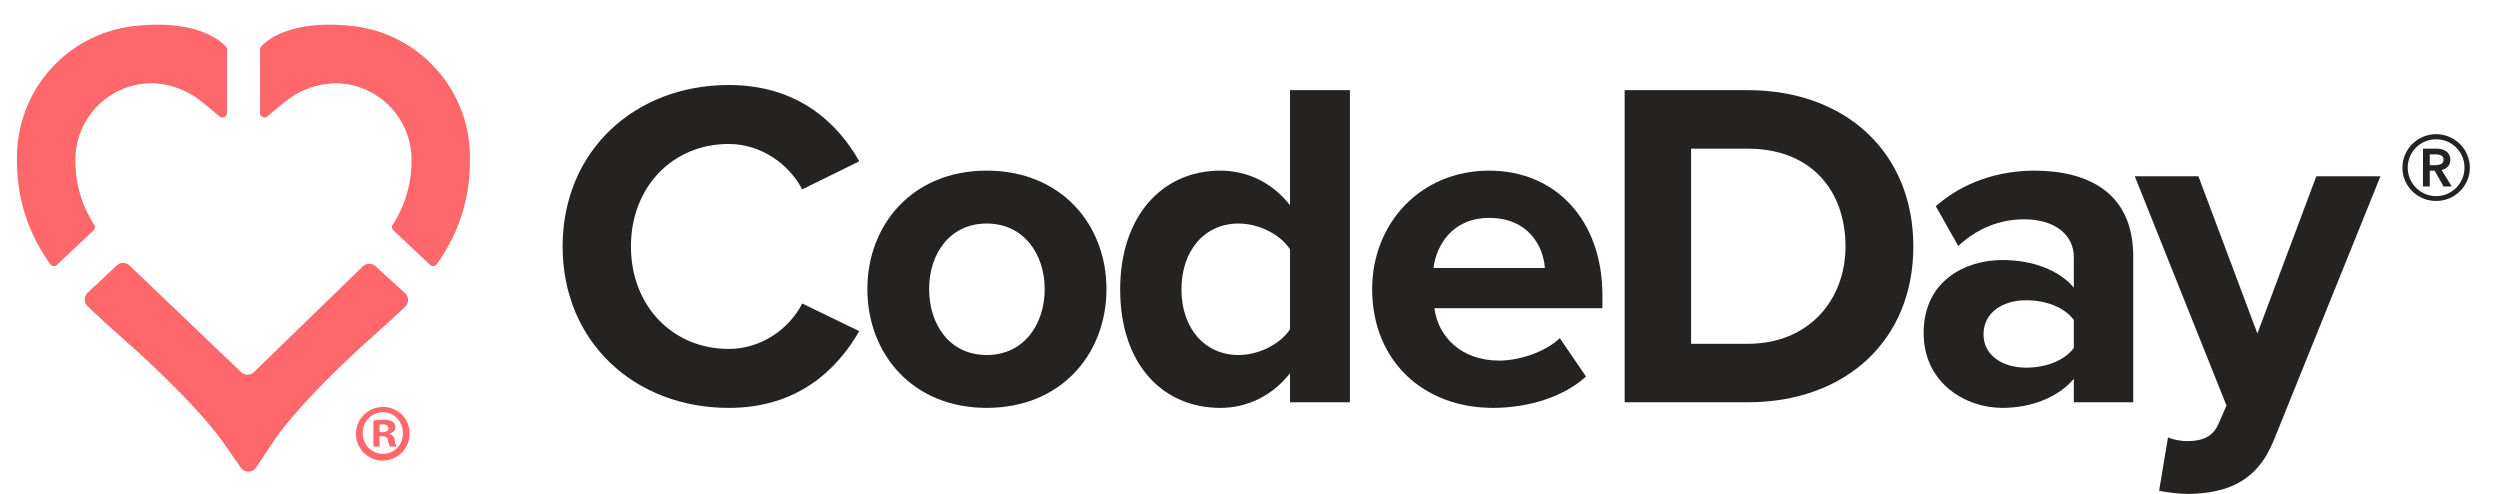 <svg xmlns="http://www.w3.org/2000/svg" viewBox="0 0 5318.41 1050.35"><defs><style>.a{fill:#252222;}.b{fill:#ff686b;}</style></defs><title>codeday-text-color</title><path class="a" d="M1196.89,524.29c0-204.06,154.29-343.43,353.39-343.43,146.33,0,231,79.64,277.72,162.26l-121.43,59.73c-27.88-53.76-87.61-96.56-156.29-96.56-120.46,0-208.06,92.57-208.06,218s87.6,218,208.06,218c68.68,0,128.41-41.81,156.29-96.56L1828,704.47c-47.77,82.62-131.39,163.25-277.72,163.25C1351.18,867.72,1196.89,728.36,1196.89,524.29Z"/><path class="a" d="M1845.2,614.88C1845.2,478.5,1940.75,363,2099,363c159.27,0,254.84,115.47,254.84,251.85,0,137.37-95.57,252.84-254.84,252.84C1940.75,867.72,1845.2,752.25,1845.2,614.88Zm377.26,0c0-74.66-44.79-139.36-123.43-139.36s-122.44,64.7-122.44,139.36c0,75.65,43.8,140.36,122.44,140.36S2222.46,690.53,2222.46,614.88Z"/><path class="a" d="M2744.34,855.78V794.06c-37.83,47.78-90.58,73.66-148.32,73.66-121.45,0-213-91.58-213-251.85C2383,458.59,2473.58,363,2596,363c56.74,0,110.49,24.89,148.32,73.66V191.81h127.42v664Zm0-155.29V530.27c-20.9-31.86-66.7-54.75-109.5-54.75-71.67,0-121.45,56.73-121.45,140.35,0,82.63,49.78,139.37,121.45,139.37C2677.64,755.24,2723.44,732.34,2744.34,700.49Z"/><path class="a" d="M2919.1,614.88C2919.1,475.52,3021.64,363,3168,363c143.34,0,240.9,107.51,240.9,264.79v27.87H3051.5c8,60.73,56.75,111.49,138.38,111.49,40.8,0,97.55-17.92,128.41-47.78L3374,801c-47.79,43.79-123.45,66.69-198.11,66.69C3029.6,867.72,2919.1,769.17,2919.1,614.88ZM3168,463.57c-78.64,0-112.48,58.73-118.46,106.51h236.92C3283.44,524.29,3251.59,463.57,3168,463.57Z"/><path class="a" d="M3456.22,855.78v-664H3718c208.05,0,352.38,132.4,352.38,332.48S3926.07,855.78,3718,855.78Zm469.85-331.49c0-117.46-71.68-208-208.05-208H3597.57v415.1H3718C3849.42,731.34,3926.07,636.78,3926.07,524.29Z"/><path class="a" d="M4411.79,855.78V806c-32.85,38.82-89.59,61.72-152.3,61.72-76.64,0-167.24-51.76-167.24-159.27,0-112.49,90.6-155.29,167.24-155.29,63.71,0,120.45,20.9,152.3,58.73v-64.7c0-48.78-41.8-80.63-105.51-80.63-51.76,0-99.55,18.91-140.37,56.74l-47.77-84.62c58.73-51.76,134.38-75.65,210-75.65,109.5,0,210,43.8,210,182.16V855.78Zm0-115.48V680.58c-20.9-27.87-60.72-41.81-101.53-41.81-49.77,0-90.59,25.88-90.59,72.67,0,44.79,40.82,70.67,90.59,70.67C4351.07,782.11,4390.89,768.18,4411.79,740.3Z"/><path class="a" d="M4612.15,930.44c11,5,27.87,8,39.82,8,32.84,0,54.74-9,66.69-34.84l17.91-40.82L4541.47,375h135.38l125.43,334.46L4927.7,375h136.38l-226,559.44c-35.83,90.58-99.54,114.47-182.17,116.46-14.92,0-46.78-3-62.71-7Z"/><path class="a" d="M5110.86,356.78a69,69,0,0,1,5.67-27.82,71.1,71.1,0,0,1,15.38-22.63,74.41,74.41,0,0,1,22.8-15.24,71.27,71.27,0,0,1,55.62,0,74.43,74.43,0,0,1,22.78,15.24,71,71,0,0,1,15.4,22.63,69,69,0,0,1,5.66,27.82,67.82,67.82,0,0,1-5.66,27.65,71.69,71.69,0,0,1-66,43.05,70.69,70.69,0,0,1-27.8-5.5,71.08,71.08,0,0,1-38.18-37.55A67.82,67.82,0,0,1,5110.86,356.78Zm11.32,0a58.46,58.46,0,0,0,4.71,23.25,62.23,62.23,0,0,0,12.89,19.32,60,60,0,0,0,85.48,0A62.23,62.23,0,0,0,5238.15,380a58.63,58.63,0,0,0,4.71-23.25,59.45,59.45,0,0,0-4.71-23.58,60.09,60.09,0,0,0-32.06-32.06,61.33,61.33,0,0,0-47.14,0,60.09,60.09,0,0,0-32.06,32.06A59.28,59.28,0,0,0,5122.18,356.78Zm32.36-40.54h28.29a48.31,48.31,0,0,1,11,1.25,28.86,28.86,0,0,1,9.59,4.09,21.46,21.46,0,0,1,6.76,7.23,22,22,0,0,1,2.51,11q0,8.81-5,14.3a25.1,25.1,0,0,1-13.51,7.39l21.68,35.2h-17.6l-18.86-33.63H5169v33.63h-14.47Zm26.09,35.2a31,31,0,0,0,11.94-2.36q5.67-2.37,5.66-9.59,0-6.6-5.19-8.8a27.6,27.6,0,0,0-10.84-2.2H5169v22.95Z"/><path class="b" d="M248.2,564.76l-61.72,58a19.71,19.71,0,0,0-4.58,6.58,19.91,19.91,0,0,0,4.58,22.28c33.38,32.16,83.74,76.42,83.74,76.42s144.15,126.21,206.4,215.61l35.53,51.06a19.93,19.93,0,0,0,16.57,8.55,20,20,0,0,0,16.38-8.9l34.35-51.9c60-90.63,207.18-221.09,207.18-221.09s44.49-39.48,75.33-68.78a19.92,19.92,0,0,0-.4-29.18l-62.73-57a19.87,19.87,0,0,0-27.24.49L540.4,791.51a19.87,19.87,0,0,1-27.59,0L275.62,564.85a20,20,0,0,0-27.42-.09Z"/><path class="b" d="M285.1,55.5A280.46,280.46,0,0,0,36.33,323.84c-3.42,99.05,25.22,174,70.41,238.07a9.46,9.46,0,0,0,3,2.78,9.54,9.54,0,0,0,7.94.82,9.44,9.44,0,0,0,3.5-2.11l77.69-73.17a9.44,9.44,0,0,0,1.58-12,249.63,249.63,0,0,1-40.05-138.49A163,163,0,0,1,323.22,177,177.52,177.52,0,0,1,418.9,208.6c11.76,8.77,33.47,26.71,48.26,39.13a9.56,9.56,0,0,0,15.7-7.37V105.42A9.6,9.6,0,0,0,480.4,99C469.17,86.6,417.72,40.45,285.1,55.5Z"/><path class="b" d="M750.76,55.5A280.49,280.49,0,0,1,999.54,323.84c3.46,99.05-25.18,174-70.19,238.07a9.56,9.56,0,0,1-10.93,3.6,9.48,9.48,0,0,1-3.51-2.11L837,490.23a9.54,9.54,0,0,1-1.58-12,249.36,249.36,0,0,0,40.05-138.49A163,163,0,0,0,712.68,177,177.51,177.51,0,0,0,617,208.6c-11.76,8.77-33.47,26.71-48.26,39.13a9.57,9.57,0,0,1-14.22-2.22,9.5,9.5,0,0,1-1.48-5.15V105.42a9.44,9.44,0,0,1,2.5-6.45C566.74,86.6,618.32,40.45,750.76,55.5Z"/><path class="b" d="M871.29,921.18a57,57,0,1,1-56.68-55.36,55.63,55.63,0,0,1,56.68,55.36Zm-99.54,0A42.94,42.94,0,0,0,831.44,962a42.38,42.38,0,0,0,25.68-40.46c0-24.65-17.9-44.57-42.51-44.57a43,43,0,0,0-42.86,44.22Zm35.72,28.87H794.31V894.69A115.86,115.86,0,0,1,816,893a35.51,35.51,0,0,1,19.59,4.08,15.52,15.52,0,0,1,4.19,5.45,15,15,0,0,1,1.35,6.7,14,14,0,0,1-3.65,8.34,14.49,14.49,0,0,1-8.06,4.47v1.09a16.75,16.75,0,0,1,7,5.27,16,16,0,0,1,3.25,8,40.61,40.61,0,0,0,4.11,13.65h-14a44.67,44.67,0,0,1-4.45-13.3c-1-6-4.46-8.64-11.69-8.64h-6.15Zm0-30.71h6.1c7.06,0,12.81-2.37,12.81-8.12,0-5-3.73-8.42-11.8-8.42a33.92,33.92,0,0,0-7.11.66Z"/></svg>